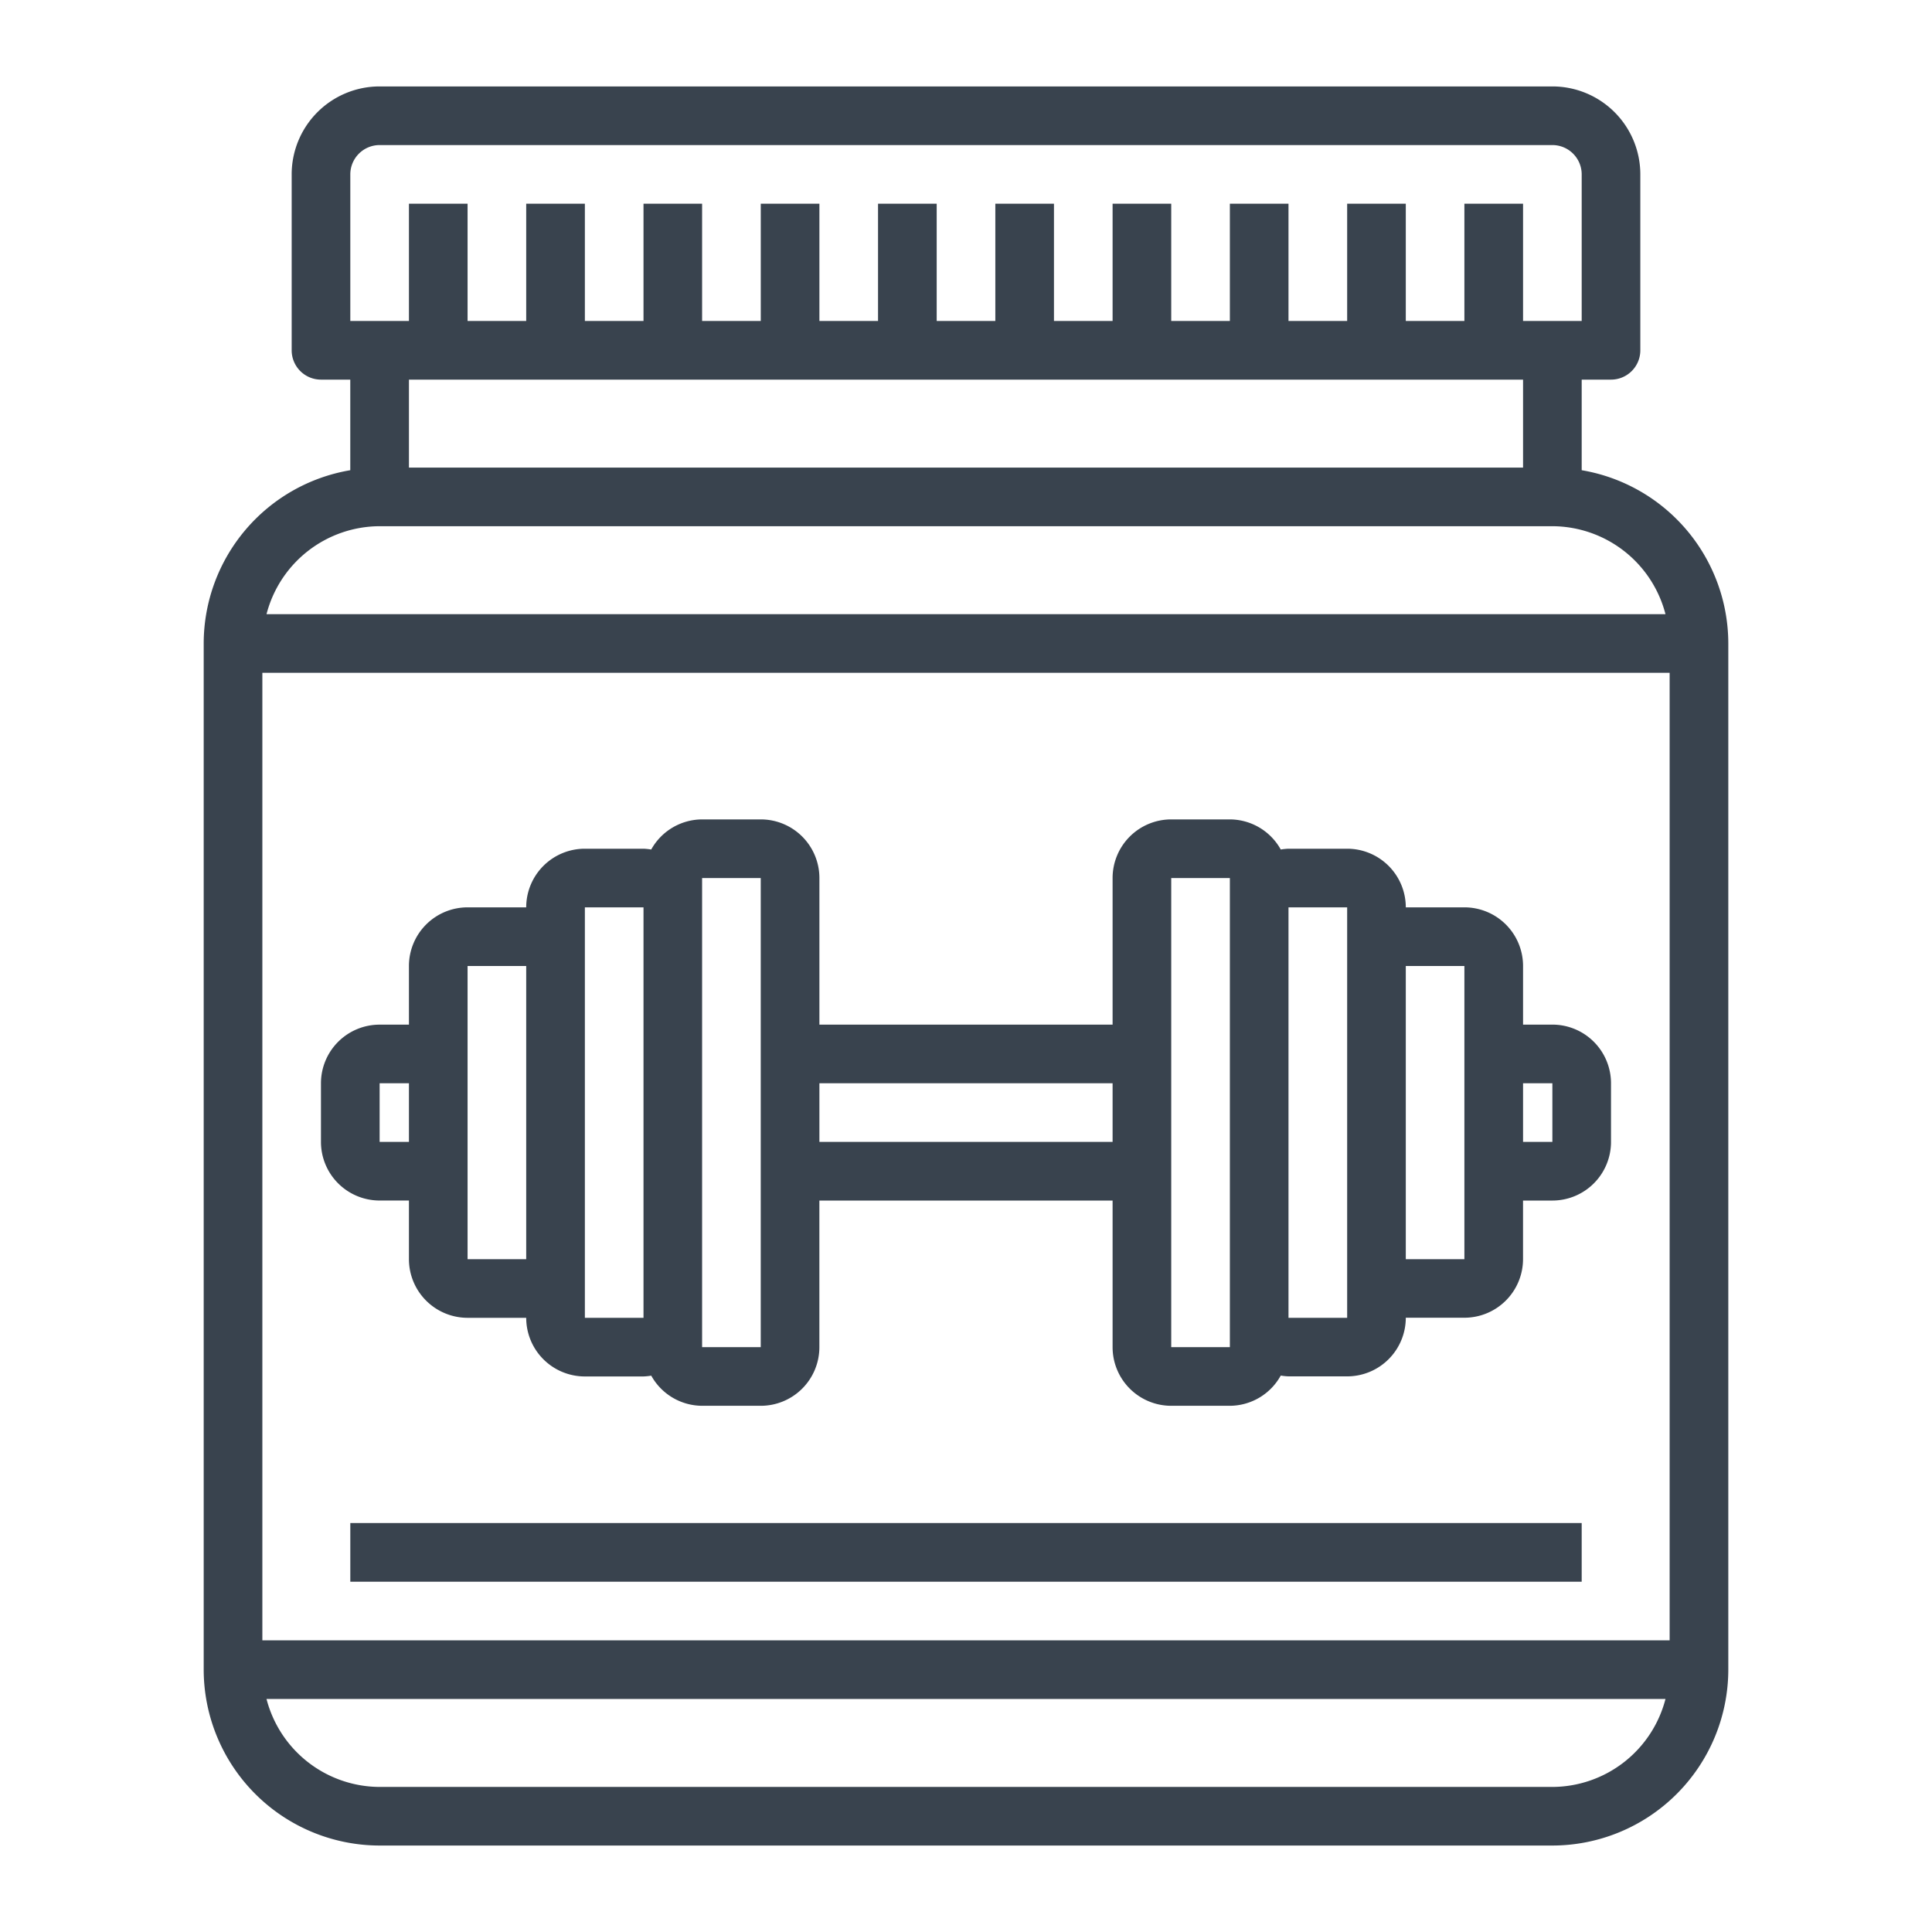 <svg xmlns="http://www.w3.org/2000/svg" viewBox="0 0 67.417 67.417">
  <path d="M58.262,57.239H9.155V23.478H58.262V57.239ZM54.17,62.355H13.247A4.093,4.093,0,0,1,9.3,59.286H58.117a4.093,4.093,0,0,1-3.947,3.069ZM13.247,18.362H54.17a4.092,4.092,0,0,1,3.947,3.07H9.3a4.092,4.092,0,0,1,3.947-3.07Zm39.9-5.115v3.069H14.27V13.247ZM12.224,6.086a1.024,1.024,0,0,1,1.023-1.024H54.17a1.024,1.024,0,0,1,1.023,1.024V11.2H53.147V7.109H51.1V11.2H49.055V7.109H47.009V11.2H44.962V7.109H42.916V11.2H40.87V7.109H38.824V11.2H36.778V7.109H34.732V11.2H32.686V7.109H30.639V11.2H28.593V7.109H26.547V11.2H24.5V7.109H22.455V11.2H20.409V7.109H18.362V11.2H16.316V7.109H14.27V11.2H12.224V6.086ZM55.193,16.408V13.247h1.023a1.023,1.023,0,0,0,1.023-1.023V6.086a3.069,3.069,0,0,0-3.069-3.07H13.247a3.069,3.069,0,0,0-3.069,3.07v6.138A1.023,1.023,0,0,0,11.2,13.247h1.023v3.161a6.139,6.139,0,0,0-5.115,6.047V58.262A6.146,6.146,0,0,0,13.247,64.4H54.17a6.146,6.146,0,0,0,6.139-6.139V22.455a6.14,6.14,0,0,0-5.116-6.047ZM54.17,39.847H53.147V37.8H54.17v2.046ZM51.1,43.939H49.055V33.709H51.1v10.23Zm-4.092,2.047H44.962V31.662h2.047V45.986ZM42.916,31.662V47.009H40.87V30.639h2.046v1.023Zm-4.092,8.185H28.593V37.8H38.824v2.046ZM26.547,47.009H24.5V30.639h2.046v16.37Zm-4.092-1.023H20.409V31.662h2.046V45.986Zm-4.093-2.047H16.316V33.709h2.046v10.23ZM14.27,39.847H13.247V37.8H14.27v2.046Zm39.9-4.092H53.147V33.709A2.046,2.046,0,0,0,51.1,31.662H49.055a2.046,2.046,0,0,0-2.046-2.046H44.962a2.06,2.06,0,0,0-.27.028,2.04,2.04,0,0,0-1.776-1.051H40.87a2.046,2.046,0,0,0-2.046,2.046v5.116H28.593V30.639a2.046,2.046,0,0,0-2.046-2.046H24.5a2.04,2.04,0,0,0-1.776,1.051,2.042,2.042,0,0,0-.27-.028H20.409a2.046,2.046,0,0,0-2.047,2.046H16.316a2.046,2.046,0,0,0-2.046,2.047v2.046H13.247A2.046,2.046,0,0,0,11.2,37.8v2.046a2.046,2.046,0,0,0,2.046,2.046H14.27v2.046a2.047,2.047,0,0,0,2.046,2.047h2.046a2.046,2.046,0,0,0,2.047,2.046h2.046a2.042,2.042,0,0,0,.27-.028A2.04,2.04,0,0,0,24.5,49.055h2.046a2.046,2.046,0,0,0,2.046-2.046V41.893H38.824v5.116a2.046,2.046,0,0,0,2.046,2.046h2.046A2.04,2.04,0,0,0,44.692,48a2.06,2.06,0,0,0,.27.028h2.047a2.046,2.046,0,0,0,2.046-2.046H51.1a2.047,2.047,0,0,0,2.046-2.047V41.893H54.17a2.046,2.046,0,0,0,2.046-2.046V37.8a2.046,2.046,0,0,0-2.046-2.046ZM12.224,53.147v2.046H55.193V53.147Z" fill="#39434e"/>
</svg>
